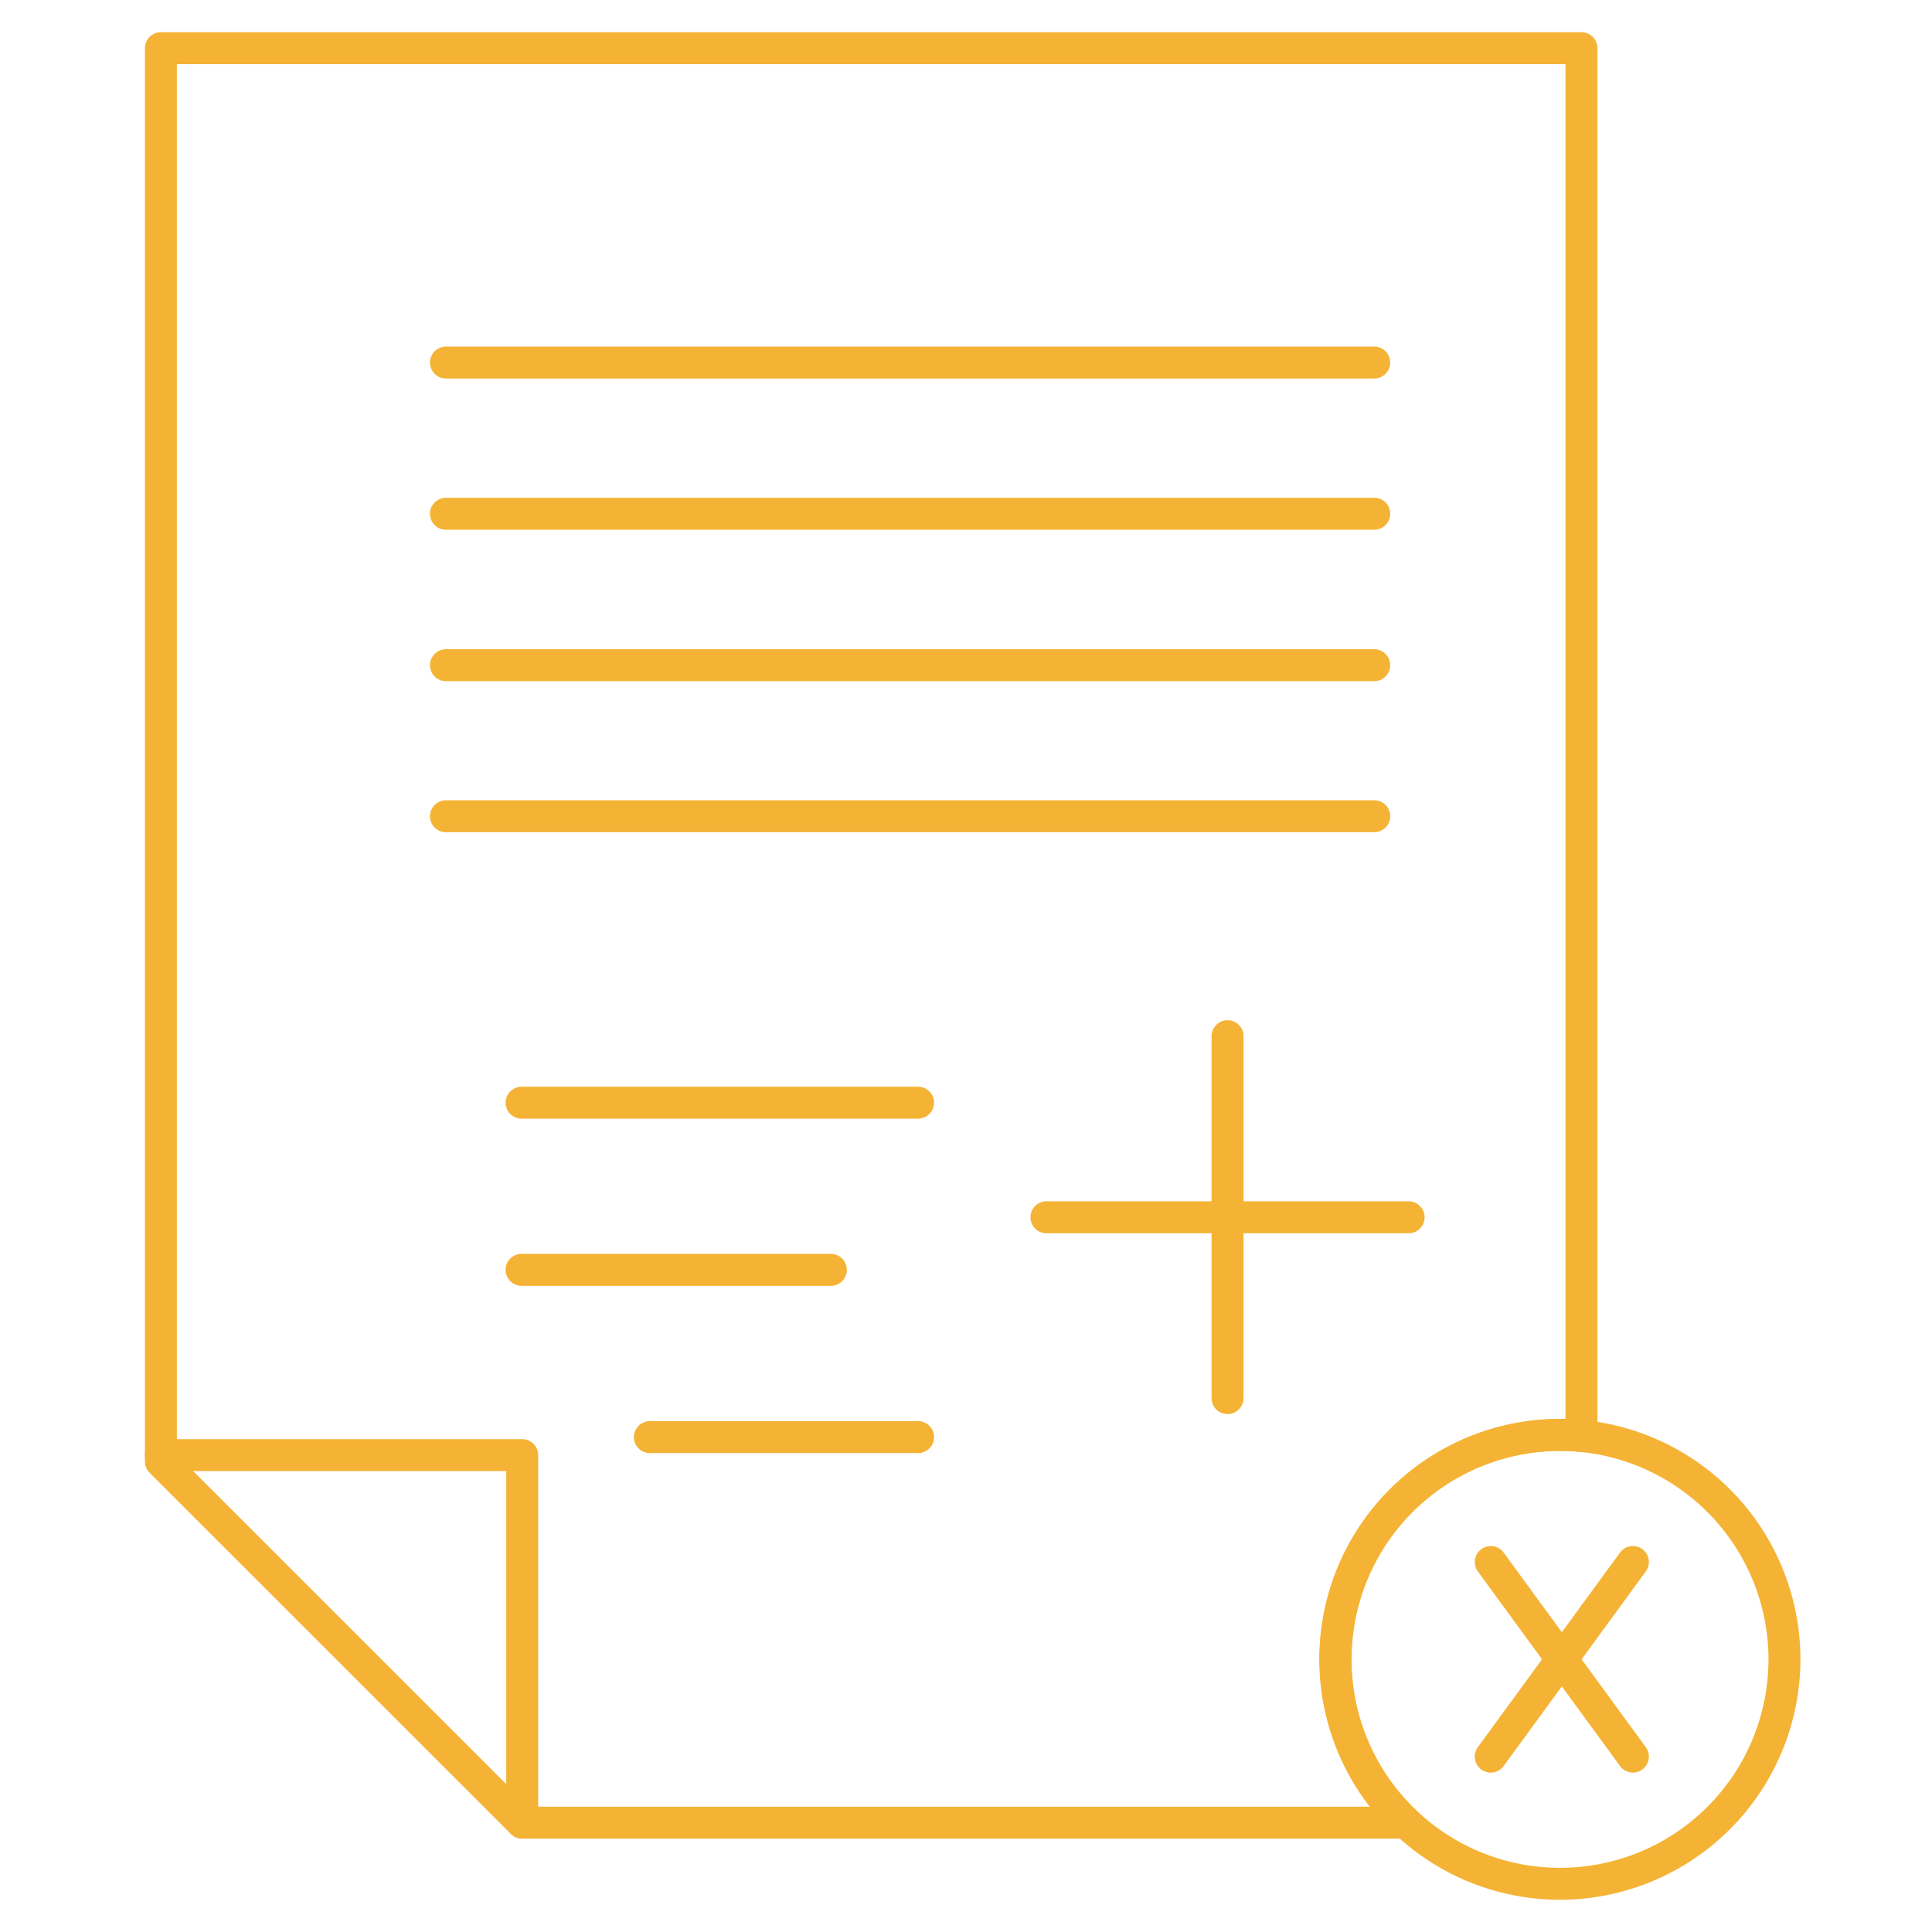 <svg width="120" height="120" viewBox="0 0 120 120" fill="none" xmlns="http://www.w3.org/2000/svg">
<path d="M87.324 114.203H32.435C32.304 114.203 32.176 114.178 32.055 114.128C31.935 114.078 31.826 114.005 31.734 113.912L9.293 91.477C9.2 91.385 9.127 91.276 9.077 91.155C9.027 91.035 9.002 90.906 9.002 90.775V2.991C9.002 2.728 9.107 2.476 9.292 2.29C9.478 2.105 9.73 2 9.993 2H98.228C98.491 2 98.743 2.104 98.929 2.29C99.115 2.476 99.22 2.728 99.22 2.991V89.179C99.22 89.316 99.192 89.452 99.137 89.578C99.082 89.703 99.001 89.816 98.9 89.909C98.8 90.002 98.681 90.073 98.551 90.118C98.421 90.162 98.284 90.18 98.147 90.169C97.731 90.135 97.308 90.116 96.888 90.116C93.454 90.118 90.161 91.482 87.731 93.909C85.301 96.335 83.934 99.627 83.928 103.061C83.92 104.815 84.272 106.552 84.963 108.165C85.654 109.778 86.668 111.232 87.944 112.436C88.104 112.565 88.221 112.74 88.277 112.937C88.334 113.135 88.328 113.345 88.26 113.539C88.192 113.733 88.065 113.901 87.898 114.02C87.73 114.139 87.529 114.203 87.324 114.203ZM32.846 112.219H85.081C83.367 110.011 82.307 107.366 82.021 104.586C81.736 101.805 82.237 99 83.467 96.49C84.698 93.981 86.608 91.867 88.98 90.389C91.353 88.911 94.093 88.129 96.888 88.131C97.003 88.131 97.119 88.133 97.236 88.136V3.985H10.986V90.365L32.846 112.219Z" fill="#F5B335"/>
<path d="M32.434 114.198C32.171 114.197 31.919 114.093 31.734 113.907C31.548 113.72 31.443 113.468 31.444 113.205V91.373H9.992C9.729 91.373 9.477 91.269 9.291 91.083C9.105 90.897 9 90.644 9 90.381C9 90.118 9.105 89.865 9.291 89.679C9.477 89.493 9.729 89.389 9.992 89.389H32.434C32.565 89.388 32.694 89.414 32.814 89.464C32.935 89.514 33.044 89.587 33.137 89.679C33.229 89.771 33.302 89.88 33.352 90.001C33.402 90.121 33.428 90.25 33.428 90.381V113.205C33.428 113.336 33.402 113.465 33.352 113.585C33.302 113.706 33.229 113.815 33.137 113.907C33.044 113.999 32.935 114.072 32.814 114.122C32.694 114.172 32.565 114.198 32.434 114.198Z" fill="#F5B335"/>
<path d="M85.358 51.691H27.698C27.435 51.691 27.183 51.587 26.997 51.401C26.811 51.215 26.706 50.962 26.706 50.699C26.706 50.436 26.811 50.184 26.997 49.998C27.183 49.812 27.435 49.707 27.698 49.707H85.358C85.621 49.707 85.873 49.812 86.059 49.998C86.245 50.184 86.35 50.436 86.35 50.699C86.35 50.962 86.245 51.215 86.059 51.401C85.873 51.587 85.621 51.691 85.358 51.691Z" fill="#F5B335"/>
<path d="M85.358 42.308H27.698C27.435 42.308 27.183 42.204 26.997 42.018C26.811 41.832 26.706 41.579 26.706 41.316C26.706 41.053 26.811 40.801 26.997 40.615C27.183 40.429 27.435 40.324 27.698 40.324H85.358C85.621 40.324 85.873 40.429 86.059 40.615C86.245 40.801 86.35 41.053 86.35 41.316C86.35 41.579 86.245 41.832 86.059 42.018C85.873 42.204 85.621 42.308 85.358 42.308Z" fill="#F5B335"/>
<path d="M85.358 32.902H27.698C27.435 32.902 27.183 32.798 26.997 32.611C26.811 32.425 26.706 32.173 26.706 31.91C26.706 31.647 26.811 31.395 26.997 31.209C27.183 31.023 27.435 30.918 27.698 30.918H85.358C85.621 30.918 85.873 31.023 86.059 31.209C86.245 31.395 86.35 31.647 86.35 31.91C86.35 32.173 86.245 32.425 86.059 32.611C85.873 32.798 85.621 32.902 85.358 32.902Z" fill="#F5B335"/>
<path d="M85.357 23.51H27.698C27.435 23.51 27.182 23.406 26.996 23.22C26.811 23.034 26.706 22.782 26.706 22.519C26.706 22.256 26.811 22.004 26.996 21.818C27.182 21.632 27.435 21.527 27.698 21.527H85.357C85.62 21.527 85.872 21.632 86.058 21.818C86.244 22.004 86.348 22.256 86.348 22.519C86.348 22.782 86.244 23.034 86.058 23.22C85.872 23.406 85.62 23.51 85.357 23.51Z" fill="#F5B335"/>
<path d="M76.246 87.832C76.115 87.832 75.986 87.807 75.866 87.757C75.745 87.707 75.636 87.634 75.544 87.542C75.452 87.45 75.379 87.34 75.329 87.22C75.279 87.1 75.253 86.971 75.253 86.84V64.357C75.253 64.094 75.358 63.842 75.544 63.656C75.73 63.47 75.982 63.365 76.246 63.365C76.509 63.365 76.761 63.47 76.947 63.656C77.133 63.842 77.237 64.094 77.237 64.357V86.84C77.238 86.971 77.212 87.1 77.162 87.22C77.112 87.34 77.039 87.45 76.947 87.542C76.855 87.634 76.746 87.707 76.625 87.757C76.505 87.807 76.376 87.832 76.246 87.832Z" fill="#F5B335"/>
<path d="M87.493 76.6H64.996C64.733 76.6 64.481 76.495 64.295 76.309C64.109 76.123 64.004 75.871 64.004 75.607C64.004 75.344 64.109 75.092 64.295 74.906C64.481 74.72 64.733 74.615 64.996 74.615H87.493C87.757 74.615 88.009 74.72 88.195 74.906C88.381 75.092 88.486 75.344 88.486 75.607C88.486 75.871 88.381 76.123 88.195 76.309C88.009 76.495 87.757 76.6 87.493 76.6Z" fill="#F5B335"/>
<path d="M57.021 69.483H32.394C32.131 69.483 31.879 69.378 31.692 69.192C31.506 69.006 31.402 68.754 31.402 68.49C31.402 68.227 31.506 67.975 31.692 67.789C31.879 67.603 32.131 67.498 32.394 67.498H57.021C57.285 67.498 57.537 67.603 57.723 67.789C57.909 67.975 58.014 68.227 58.014 68.49C58.014 68.754 57.909 69.006 57.723 69.192C57.537 69.378 57.285 69.483 57.021 69.483Z" fill="#F5B335"/>
<path d="M51.608 79.866H32.394C32.131 79.866 31.879 79.761 31.692 79.575C31.506 79.389 31.402 79.136 31.402 78.873C31.402 78.61 31.506 78.358 31.692 78.171C31.879 77.985 32.131 77.881 32.394 77.881H51.608C51.871 77.881 52.123 77.985 52.309 78.171C52.496 78.358 52.6 78.61 52.6 78.873C52.6 79.136 52.496 79.389 52.309 79.575C52.123 79.761 51.871 79.866 51.608 79.866Z" fill="#F5B335"/>
<path d="M57.023 90.254H40.364C40.101 90.254 39.849 90.15 39.663 89.964C39.477 89.778 39.372 89.525 39.372 89.262C39.372 88.999 39.477 88.746 39.663 88.56C39.849 88.374 40.101 88.269 40.364 88.269H57.023C57.286 88.269 57.538 88.374 57.724 88.56C57.911 88.746 58.015 88.999 58.015 89.262C58.015 89.525 57.911 89.778 57.724 89.964C57.538 90.15 57.286 90.254 57.023 90.254Z" fill="#F5B335"/>
<path d="M96.888 118C93.935 117.999 91.048 117.121 88.594 115.48C86.139 113.838 84.226 111.505 83.097 108.777C81.968 106.048 81.673 103.046 82.249 100.15C82.826 97.254 84.249 94.593 86.337 92.505C88.426 90.418 91.086 88.996 93.983 88.42C96.879 87.844 99.881 88.139 102.609 89.269C105.338 90.399 107.67 92.312 109.311 94.768C110.952 97.223 111.828 100.109 111.829 103.062C111.824 107.023 110.248 110.82 107.447 113.62C104.646 116.421 100.848 117.996 96.888 118ZM96.888 90.118C94.327 90.119 91.824 90.88 89.696 92.305C87.567 93.728 85.909 95.752 84.93 98.118C83.952 100.485 83.697 103.088 84.198 105.6C84.699 108.111 85.933 110.417 87.745 112.227C89.556 114.037 91.864 115.269 94.376 115.768C96.888 116.266 99.491 116.008 101.857 115.028C104.222 114.047 106.244 112.386 107.665 110.257C109.087 108.127 109.846 105.623 109.845 103.062C109.839 99.629 108.472 96.338 106.043 93.911C103.614 91.484 100.321 90.12 96.888 90.118Z" fill="#F5B335"/>
<path d="M92.592 110.1C92.382 110.101 92.177 110.034 92.007 109.91C91.794 109.755 91.652 109.522 91.611 109.262C91.57 109.002 91.634 108.736 91.789 108.523L100.621 96.435C100.776 96.222 101.009 96.08 101.269 96.039C101.529 95.999 101.795 96.063 102.007 96.218C102.22 96.373 102.362 96.606 102.403 96.867C102.443 97.126 102.379 97.392 102.224 97.605L93.394 109.693C93.301 109.819 93.181 109.922 93.041 109.993C92.902 110.064 92.748 110.1 92.592 110.1Z" fill="#F5B335"/>
<path d="M101.424 110.099C101.268 110.099 101.114 110.062 100.974 109.991C100.835 109.921 100.714 109.818 100.622 109.692L91.791 97.603C91.636 97.39 91.573 97.125 91.614 96.865C91.655 96.606 91.797 96.373 92.009 96.218C92.222 96.063 92.487 95.999 92.746 96.039C93.006 96.079 93.239 96.221 93.395 96.433L102.225 108.522C102.38 108.734 102.445 109 102.404 109.26C102.363 109.52 102.221 109.753 102.009 109.908C101.839 110.033 101.634 110.1 101.424 110.099Z" fill="#F5B335"/>
</svg>
